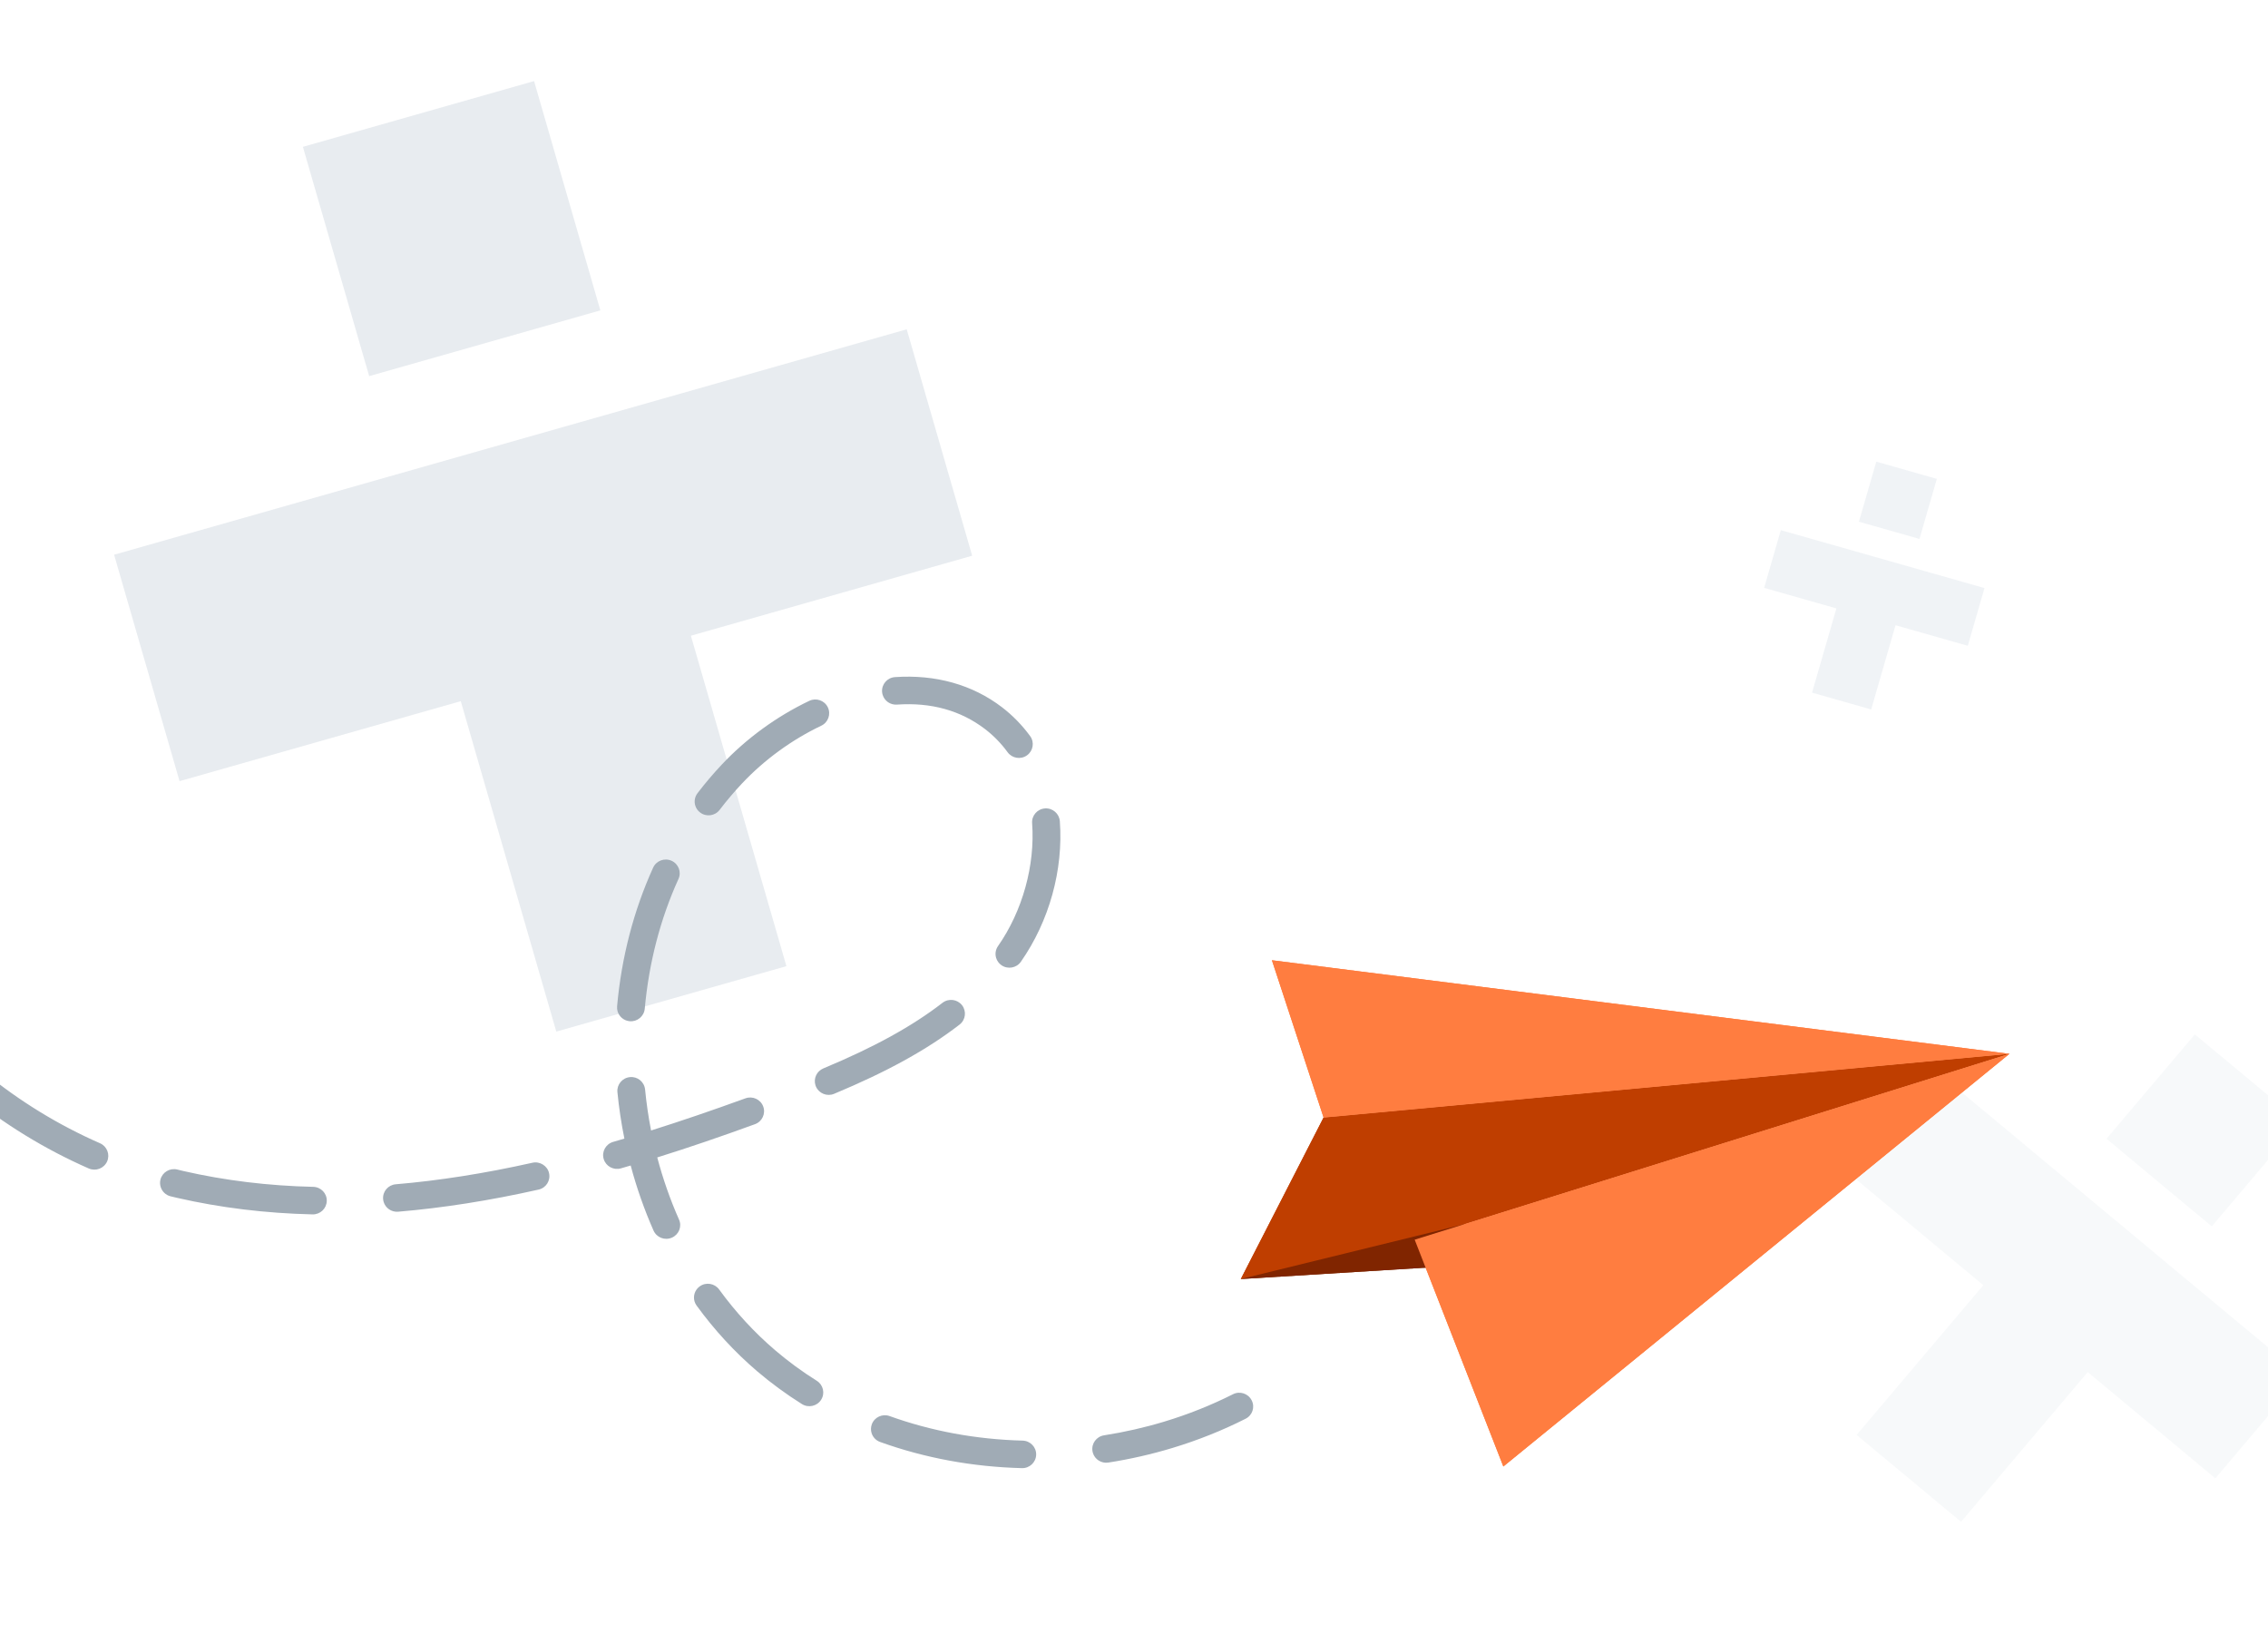 <svg width="360" height="261" viewBox="0 0 360 261" fill="none" xmlns="http://www.w3.org/2000/svg">
<path opacity="0.08" fill-rule="evenodd" clip-rule="evenodd" d="M334.37 180.741L351.081 194.647L365.102 178.075L348.392 164.169L334.37 180.741ZM294.706 227.744L314.814 203.979L294.558 187.123L308.336 170.838L365.43 218.349L351.651 234.634L331.39 217.773L311.282 241.538L294.706 227.744Z" fill="#A0AFC3"/>
<path opacity="0.16" fill-rule="evenodd" clip-rule="evenodd" d="M295.067 82.802L304.678 85.535L307.434 76.004L297.823 73.271L295.067 82.802ZM287.626 109.933L291.492 96.565L280.023 93.303L282.671 84.143L314.998 93.336L312.349 102.496L300.877 99.234L297.012 112.602L287.626 109.933Z" fill="#A0AFC3"/>
<path opacity="0.24" fill-rule="evenodd" clip-rule="evenodd" d="M58.6 59.697L95.295 49.262L84.773 12.87L48.078 23.305L58.6 59.697ZM88.301 163.73L73.138 111.286L28.501 123.98L18.111 88.043L143.923 52.265L154.314 88.201L109.665 100.898L124.829 153.343L88.301 163.73Z" fill="#A0AFC3"/>
<path fill-rule="evenodd" clip-rule="evenodd" d="M224.552 196.755L196.955 203.002L210.094 177.366L318.967 167.254L224.552 196.755Z" fill="#BF3E00"/>
<path fill-rule="evenodd" clip-rule="evenodd" d="M196.954 203.003L243.839 200.113L232.348 194.32L196.954 203.003Z" fill="#802500"/>
<path fill-rule="evenodd" clip-rule="evenodd" d="M318.964 167.26L210.094 177.377L201.891 152.406L318.964 167.26Z" fill="#FF7D40"/>
<path fill-rule="evenodd" clip-rule="evenodd" d="M238.626 232.753L224.553 196.758L318.964 167.254L238.626 232.753Z" fill="#FF7D40"/>
<path fill-rule="evenodd" clip-rule="evenodd" d="M224.552 196.755L196.955 203.002L210.094 177.366L318.967 167.254L224.552 196.755Z" fill="#BF3E00"/>
<path fill-rule="evenodd" clip-rule="evenodd" d="M196.954 203.003L243.839 200.113L232.348 194.32L196.954 203.003Z" fill="#802500"/>
<path fill-rule="evenodd" clip-rule="evenodd" d="M318.964 167.26L210.094 177.377L201.891 152.406L318.964 167.26Z" fill="#FF7D40"/>
<path fill-rule="evenodd" clip-rule="evenodd" d="M238.626 232.753L224.553 196.758L318.964 167.254L238.626 232.753Z" fill="#FF7D40"/>
<path fill-rule="evenodd" clip-rule="evenodd" d="M163.829 130.65C164.321 137.316 162.299 144.609 158.417 150.154C158.015 150.73 157.928 151.423 158.119 152.041C158.258 152.493 158.546 152.91 158.967 153.198C159.969 153.886 161.345 153.64 162.037 152.653C166.544 146.208 168.802 138.078 168.228 130.33C168.131 129.129 167.081 128.22 165.868 128.309C164.651 128.397 163.739 129.447 163.829 130.65ZM142.057 107.468C140.842 107.55 139.927 108.599 140.013 109.801C140.023 109.97 140.056 110.136 140.106 110.29C140.397 111.245 141.323 111.904 142.365 111.832C147.793 111.452 152.499 112.762 156.366 115.722C157.722 116.765 158.927 118 159.936 119.389C160.651 120.367 162.028 120.594 163.015 119.884C164.001 119.178 164.23 117.805 163.514 116.83C162.254 115.103 160.755 113.563 159.061 112.261C154.383 108.672 148.504 107.02 142.057 107.468ZM175.243 227.809C174.042 227.995 173.217 229.114 173.408 230.306C173.425 230.414 173.448 230.513 173.478 230.612C173.794 231.637 174.829 232.301 175.928 232.13C179.377 231.593 182.804 230.813 186.117 229.809C190.133 228.594 194.034 227.039 197.707 225.18C198.796 224.637 199.238 223.324 198.672 222.244C198.121 221.164 196.795 220.736 195.712 221.287C192.262 223.022 188.6 224.488 184.828 225.626C181.713 226.57 178.489 227.302 175.243 227.809ZM149.603 159.161C144.768 162.901 138.753 166.21 130.686 169.574C129.634 170.012 129.107 171.165 129.431 172.227C129.436 172.242 129.441 172.256 129.446 172.271C129.465 172.327 129.485 172.384 129.507 172.437C129.983 173.551 131.274 174.074 132.397 173.606C140.832 170.089 147.164 166.596 152.317 162.613C153.277 161.869 153.444 160.493 152.702 159.539C151.953 158.588 150.566 158.418 149.603 159.161ZM114.563 121.357C113.218 122.785 111.922 124.312 110.709 125.901C110.269 126.481 110.162 127.211 110.361 127.859C110.491 128.285 110.751 128.675 111.139 128.961C112.107 129.693 113.492 129.503 114.228 128.539C115.345 127.075 116.545 125.658 117.785 124.343C121.315 120.592 125.665 117.42 130.37 115.175C131.466 114.651 131.926 113.341 131.398 112.253C130.87 111.166 129.553 110.711 128.457 111.234C123.264 113.71 118.456 117.216 114.563 121.357ZM141.206 224.752C140.064 224.342 138.796 224.926 138.381 226.063C138.214 226.527 138.209 227.009 138.344 227.443C138.539 228.08 139.024 228.622 139.703 228.864C146.799 231.416 154.371 232.813 162.206 233.017C163.423 233.049 164.438 232.097 164.47 230.89C164.506 229.68 163.538 228.679 162.32 228.647C154.963 228.454 147.858 227.146 141.206 224.752ZM103.672 137.708C100.577 144.531 98.653 151.932 97.952 159.707C97.926 159.997 97.956 160.278 98.037 160.543C98.29 161.364 99.027 162.001 99.949 162.082C101.161 162.189 102.234 161.302 102.342 160.097C103.004 152.809 104.8 145.879 107.694 139.505C108.197 138.409 107.703 137.11 106.59 136.614C105.477 136.118 104.171 136.608 103.672 137.708ZM114.148 204.66C113.437 203.679 112.059 203.456 111.073 204.162C110.285 204.725 109.983 205.704 110.249 206.574C110.319 206.801 110.423 207.015 110.571 207.215C113.39 211.089 116.621 214.598 120.178 217.635C122.397 219.526 124.791 221.281 127.291 222.848C128.319 223.492 129.684 223.19 130.333 222.171C130.991 221.149 130.675 219.797 129.651 219.154C127.328 217.698 125.109 216.072 123.056 214.319C119.759 211.505 116.764 208.255 114.148 204.66ZM97.325 181.236C96.156 181.573 95.483 182.784 95.822 183.943C95.824 183.955 95.826 183.966 95.831 183.974C96.181 185.117 97.394 185.769 98.552 185.437C98.726 185.386 98.9 185.336 99.073 185.286C99.418 185.187 99.763 185.087 100.108 184.983C101.052 188.525 102.273 191.999 103.737 195.313C104.229 196.419 105.531 196.923 106.646 196.435C107.758 195.95 108.283 194.666 107.777 193.554C106.379 190.401 105.219 187.083 104.326 183.702C109.219 182.172 114.316 180.438 119.836 178.426C120.983 178.013 121.564 176.742 121.147 175.623C120.731 174.487 119.461 173.905 118.321 174.323C112.99 176.259 108.064 177.94 103.344 179.424C102.924 177.277 102.607 175.105 102.395 172.921C102.265 171.697 101.195 170.834 99.988 170.954C98.773 171.072 97.888 172.141 98.004 173.341C98.244 175.819 98.616 178.281 99.109 180.713C98.514 180.892 97.92 181.064 97.326 181.236L97.325 181.236ZM62.821 187.962C61.606 188.062 60.708 189.122 60.813 190.324C60.825 190.482 60.856 190.636 60.9 190.778C61.197 191.745 62.138 192.404 63.197 192.316C70.247 191.727 77.747 190.547 85.488 188.807C86.678 188.543 87.42 187.373 87.15 186.193C86.912 185.062 85.705 184.274 84.514 184.545C76.968 186.235 69.672 187.385 62.821 187.962ZM28.145 185.625C26.967 185.332 25.768 186.045 25.468 187.216C25.371 187.617 25.388 188.015 25.502 188.384C25.72 189.094 26.294 189.677 27.072 189.871L28.115 190.119C34.954 191.689 42.185 192.572 49.609 192.741C50.831 192.77 51.844 191.81 51.867 190.605C51.907 189.396 50.931 188.397 49.717 188.37C42.587 188.209 35.654 187.36 29.114 185.86L28.145 185.625ZM-2.503 170.186C-3.443 169.415 -4.831 169.543 -5.608 170.474C-6.097 171.06 -6.226 171.829 -6.017 172.505C-5.897 172.904 -5.663 173.271 -5.313 173.55C0.572 178.381 7.102 182.388 14.088 185.454C15.205 185.944 16.51 185.442 17.003 184.337C17.492 183.235 16.989 181.942 15.876 181.453C9.256 178.549 3.072 174.759 -2.503 170.186ZM-22.756 142.951C-23.185 141.82 -24.455 141.245 -25.596 141.667C-26.69 142.075 -27.27 143.258 -26.93 144.353C-26.916 144.399 -26.906 144.444 -26.887 144.484C-24.286 151.369 -20.323 157.933 -15.119 164C-14.327 164.919 -12.937 165.031 -12.007 164.246C-11.076 163.461 -10.981 162.08 -11.755 161.164C-16.632 155.482 -20.332 149.355 -22.756 142.951ZM-27.742 132.804C-28.808 132.911 -29.777 132.244 -30.079 131.266C-30.121 131.131 -30.148 130.996 -30.163 130.852C-30.561 127.057 -30.531 123.22 -30.069 119.452C-29.925 118.25 -28.829 117.396 -27.621 117.542C-26.412 117.681 -25.548 118.776 -25.695 119.974C-26.11 123.419 -26.137 126.926 -25.773 130.399C-25.65 131.601 -26.529 132.674 -27.742 132.804Z" fill="#A0ABB5"/>
</svg>
